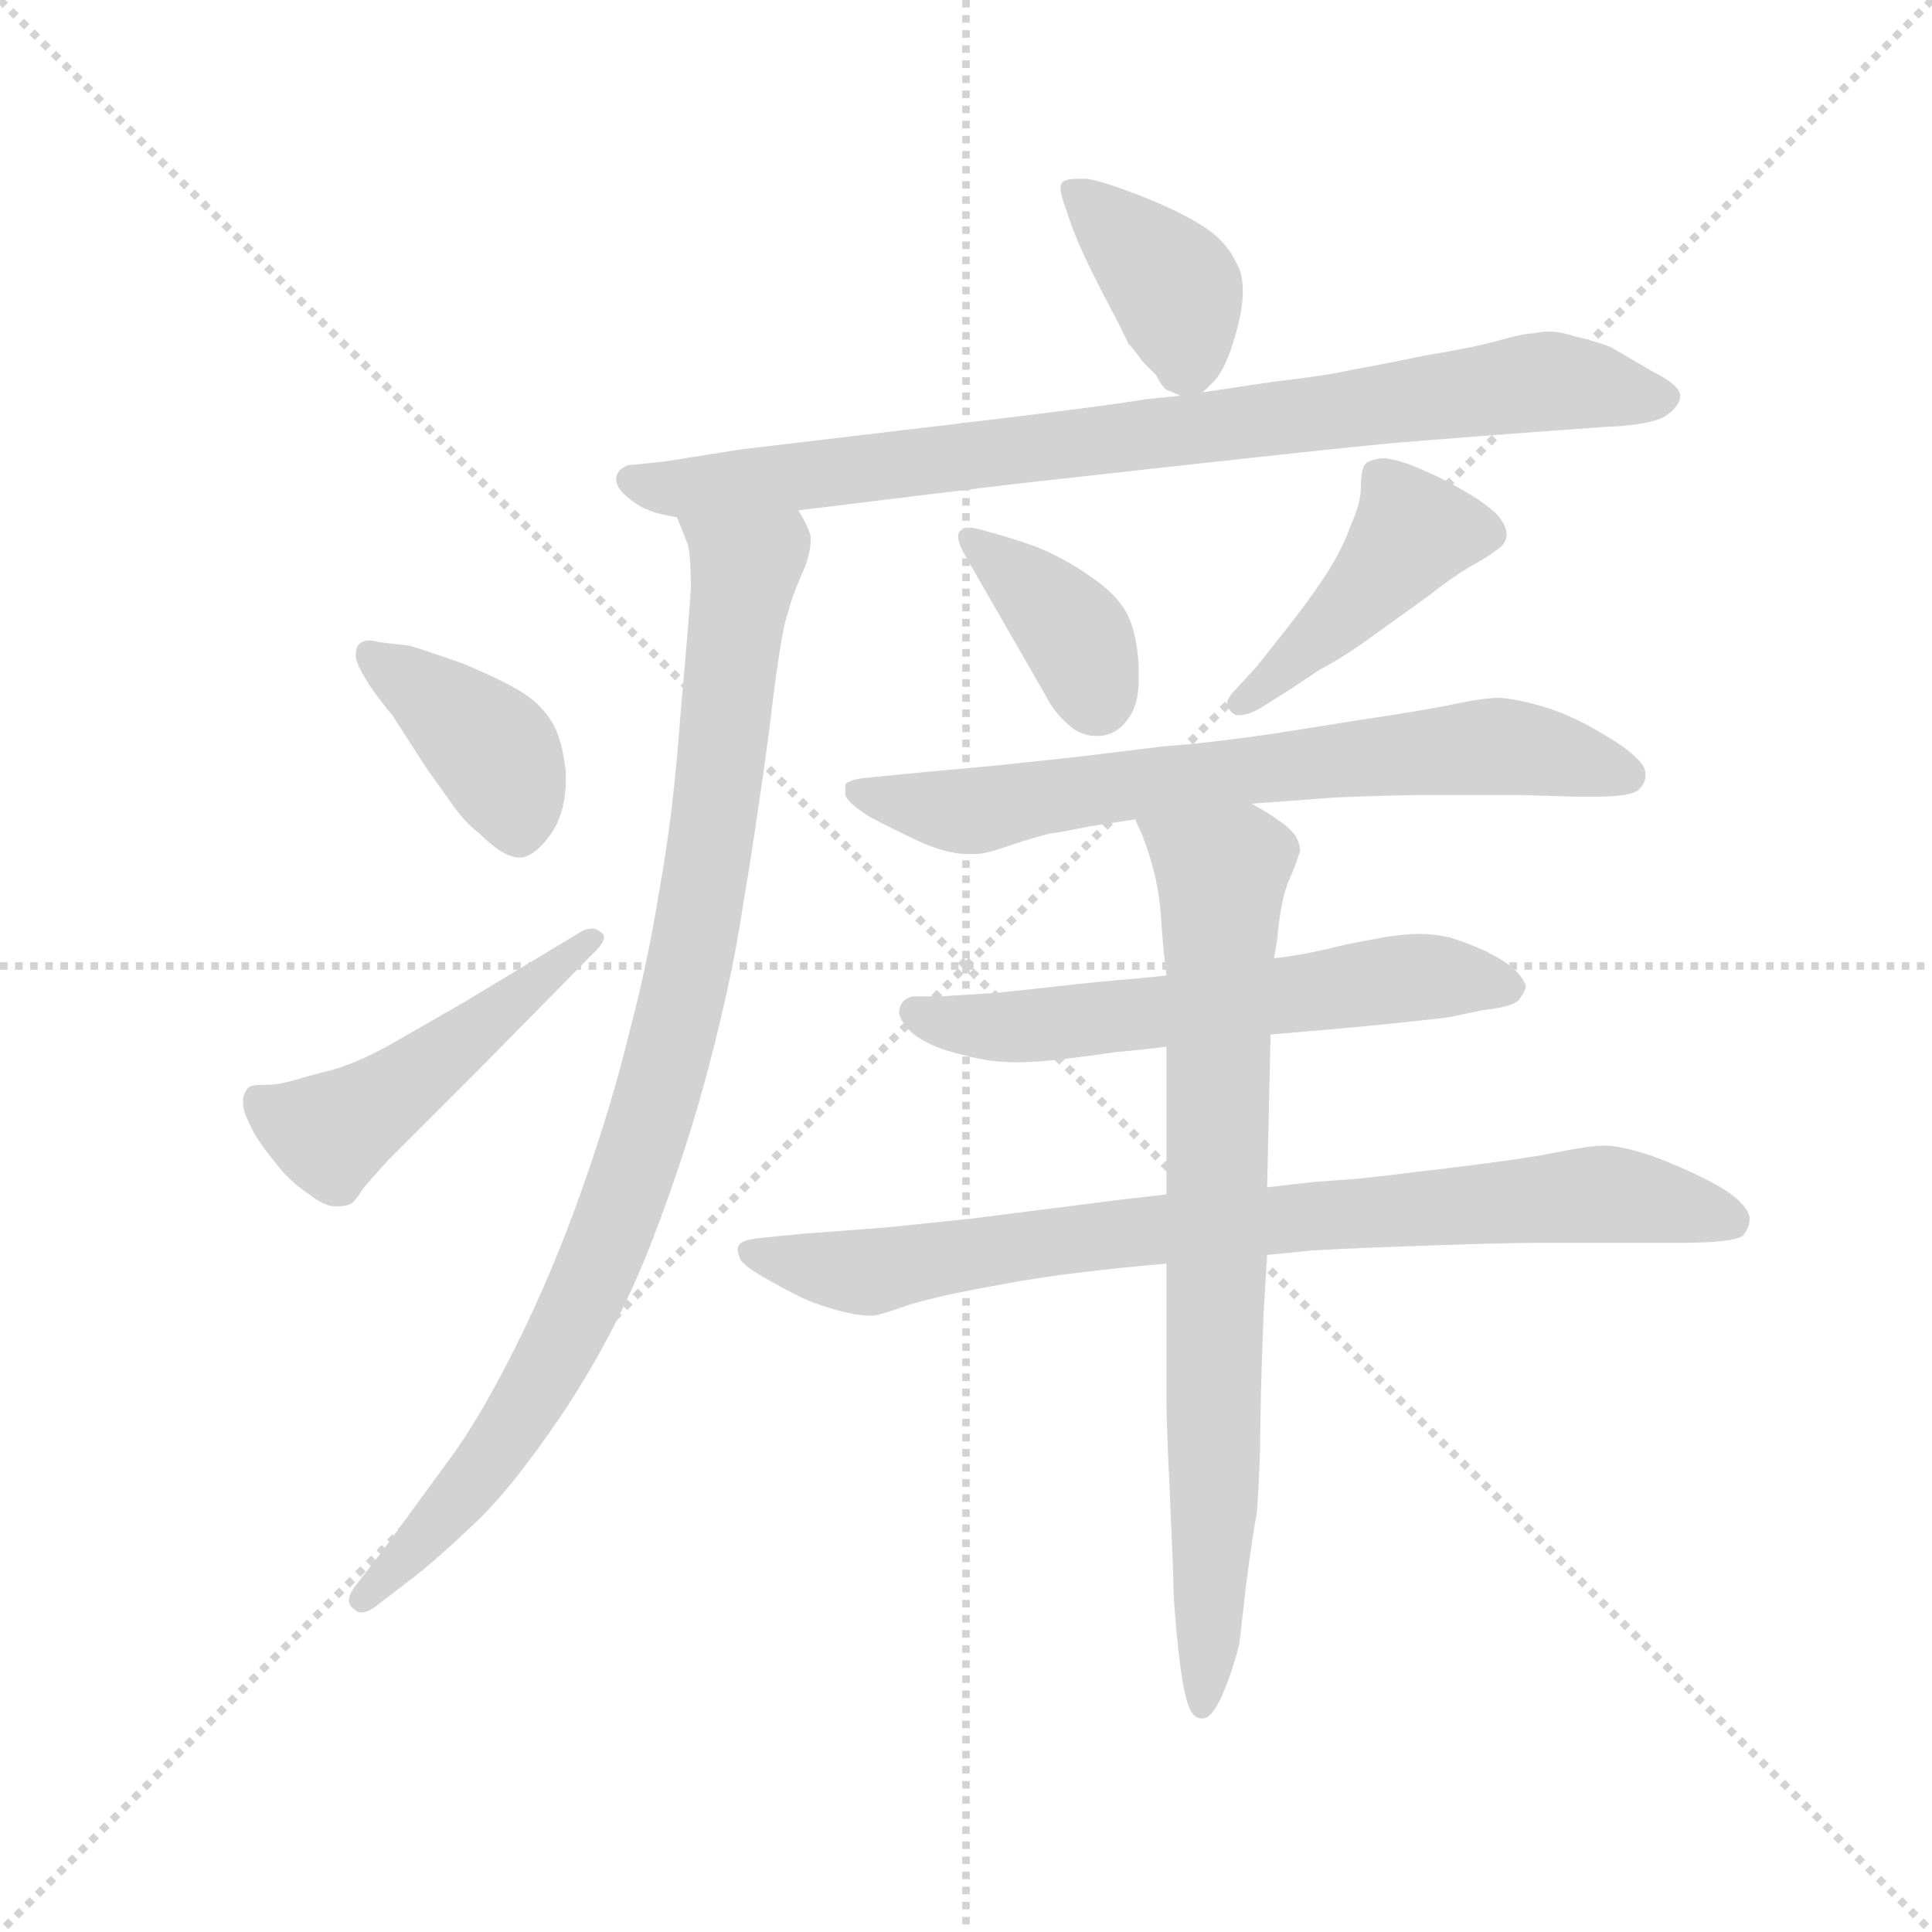 <svg version="1.1" viewBox="0 0 1024 1024" xmlns="http://www.w3.org/2000/svg">
  <g stroke="lightgray" stroke-dasharray="1,1" stroke-width="1" transform="scale(4, 4)">
    <line x1="0" y1="0" x2="256" y2="256"></line>
    <line x1="256" y1="0" x2="0" y2="256"></line>
    <line x1="128" y1="0" x2="128" y2="256"></line>
    <line x1="0" y1="128" x2="256" y2="128"></line>
  </g>
  <g transform="scale(0.92, -0.92) translate(60, -830)">
    <style type="text/css">
      
        @keyframes keyframes0 {
          from {
            stroke: blue;
            stroke-dashoffset: 385;
            stroke-width: 128;
          }
          56% {
            animation-timing-function: step-end;
            stroke: blue;
            stroke-dashoffset: 0;
            stroke-width: 128;
          }
          to {
            stroke: black;
            stroke-width: 1024;
          }
        }
        #make-me-a-hanzi-animation-0 {
          animation: keyframes0 0.563s both;
          animation-delay: 0s;
          animation-timing-function: linear;
        }
      
        @keyframes keyframes1 {
          from {
            stroke: blue;
            stroke-dashoffset: 856;
            stroke-width: 128;
          }
          74% {
            animation-timing-function: step-end;
            stroke: blue;
            stroke-dashoffset: 0;
            stroke-width: 128;
          }
          to {
            stroke: black;
            stroke-width: 1024;
          }
        }
        #make-me-a-hanzi-animation-1 {
          animation: keyframes1 0.947s both;
          animation-delay: 0.563s;
          animation-timing-function: linear;
        }
      
        @keyframes keyframes2 {
          from {
            stroke: blue;
            stroke-dashoffset: 946;
            stroke-width: 128;
          }
          75% {
            animation-timing-function: step-end;
            stroke: blue;
            stroke-dashoffset: 0;
            stroke-width: 128;
          }
          to {
            stroke: black;
            stroke-width: 1024;
          }
        }
        #make-me-a-hanzi-animation-2 {
          animation: keyframes2 1.02s both;
          animation-delay: 1.51s;
          animation-timing-function: linear;
        }
      
        @keyframes keyframes3 {
          from {
            stroke: blue;
            stroke-dashoffset: 400;
            stroke-width: 128;
          }
          57% {
            animation-timing-function: step-end;
            stroke: blue;
            stroke-dashoffset: 0;
            stroke-width: 128;
          }
          to {
            stroke: black;
            stroke-width: 1024;
          }
        }
        #make-me-a-hanzi-animation-3 {
          animation: keyframes3 0.576s both;
          animation-delay: 2.53s;
          animation-timing-function: linear;
        }
      
        @keyframes keyframes4 {
          from {
            stroke: blue;
            stroke-dashoffset: 489;
            stroke-width: 128;
          }
          61% {
            animation-timing-function: step-end;
            stroke: blue;
            stroke-dashoffset: 0;
            stroke-width: 128;
          }
          to {
            stroke: black;
            stroke-width: 1024;
          }
        }
        #make-me-a-hanzi-animation-4 {
          animation: keyframes4 0.648s both;
          animation-delay: 3.105s;
          animation-timing-function: linear;
        }
      
        @keyframes keyframes5 {
          from {
            stroke: blue;
            stroke-dashoffset: 380;
            stroke-width: 128;
          }
          55% {
            animation-timing-function: step-end;
            stroke: blue;
            stroke-dashoffset: 0;
            stroke-width: 128;
          }
          to {
            stroke: black;
            stroke-width: 1024;
          }
        }
        #make-me-a-hanzi-animation-5 {
          animation: keyframes5 0.559s both;
          animation-delay: 3.753s;
          animation-timing-function: linear;
        }
      
        @keyframes keyframes6 {
          from {
            stroke: blue;
            stroke-dashoffset: 442;
            stroke-width: 128;
          }
          59% {
            animation-timing-function: step-end;
            stroke: blue;
            stroke-dashoffset: 0;
            stroke-width: 128;
          }
          to {
            stroke: black;
            stroke-width: 1024;
          }
        }
        #make-me-a-hanzi-animation-6 {
          animation: keyframes6 0.61s both;
          animation-delay: 4.312s;
          animation-timing-function: linear;
        }
      
        @keyframes keyframes7 {
          from {
            stroke: blue;
            stroke-dashoffset: 703;
            stroke-width: 128;
          }
          70% {
            animation-timing-function: step-end;
            stroke: blue;
            stroke-dashoffset: 0;
            stroke-width: 128;
          }
          to {
            stroke: black;
            stroke-width: 1024;
          }
        }
        #make-me-a-hanzi-animation-7 {
          animation: keyframes7 0.822s both;
          animation-delay: 4.922s;
          animation-timing-function: linear;
        }
      
        @keyframes keyframes8 {
          from {
            stroke: blue;
            stroke-dashoffset: 601;
            stroke-width: 128;
          }
          66% {
            animation-timing-function: step-end;
            stroke: blue;
            stroke-dashoffset: 0;
            stroke-width: 128;
          }
          to {
            stroke: black;
            stroke-width: 1024;
          }
        }
        #make-me-a-hanzi-animation-8 {
          animation: keyframes8 0.739s both;
          animation-delay: 5.744s;
          animation-timing-function: linear;
        }
      
        @keyframes keyframes9 {
          from {
            stroke: blue;
            stroke-dashoffset: 827;
            stroke-width: 128;
          }
          73% {
            animation-timing-function: step-end;
            stroke: blue;
            stroke-dashoffset: 0;
            stroke-width: 128;
          }
          to {
            stroke: black;
            stroke-width: 1024;
          }
        }
        #make-me-a-hanzi-animation-9 {
          animation: keyframes9 0.923s both;
          animation-delay: 6.483s;
          animation-timing-function: linear;
        }
      
        @keyframes keyframes10 {
          from {
            stroke: blue;
            stroke-dashoffset: 788;
            stroke-width: 128;
          }
          72% {
            animation-timing-function: step-end;
            stroke: blue;
            stroke-dashoffset: 0;
            stroke-width: 128;
          }
          to {
            stroke: black;
            stroke-width: 1024;
          }
        }
        #make-me-a-hanzi-animation-10 {
          animation: keyframes10 0.891s both;
          animation-delay: 7.406s;
          animation-timing-function: linear;
        }
      
    </style>
    
      <path d="M 633 604 L 638 609 Q 646 616 652 638 Q 656 652 656 662 Q 656 673 652 679 Q 646 692 631 701 Q 616 710 595 718 Q 574 726 566 727 L 561 727 Q 554 727 552 725 Q 551 724 551 721 Q 551 718 554 710 Q 558 697 564 684 Q 570 671 579 654 Q 588 637 590 632 Q 594 628 598 622 L 606 614 Q 610 606 613 605 Q 616 604 620 602 C 628 599 628 599 633 604 Z" fill="lightgray"></path>
    
      <path d="M 400 536 L 523 551 L 622 562 Q 713 572 745 575 L 809 580 L 864 584 Q 890 585 899 590 Q 908 596 908 602 Q 908 608 892 616 L 868 630 Q 861 633 848 636 Q 839 639 832 639 Q 828 639 824 638 Q 818 638 804 634 Q 790 630 760 625 Q 731 619 719 617 Q 707 614 673 610 L 633 604 L 620 602 L 600 600 Q 577 596 484 585 L 366 571 L 322 564 L 302 562 Q 296 560 295 555 L 295 554 Q 295 549 301 544 Q 308 538 314 536 Q 318 534 330 532 L 400 536 Z" fill="lightgray"></path>
    
      <path d="M 330 532 L 336 517 Q 338 511 338 491 Q 337 474 332 418 Q 328 362 320 318 Q 313 274 302 233 Q 292 192 275 144 Q 258 96 237 54 Q 216 12 198 -12 L 160 -64 L 146 -82 Q 141 -88 141 -92 Q 141 -95 144 -97 Q 146 -99 148 -99 Q 152 -99 157 -95 L 174 -82 Q 190 -70 212 -49 Q 234 -29 265 17 Q 296 64 316 116 Q 336 168 349 218 Q 362 268 368 308 Q 375 349 383 408 Q 390 468 394 477 Q 396 486 404 504 Q 407 513 407 518 L 407 521 Q 406 526 400 536 C 390 564 320 560 330 532 Z" fill="lightgray"></path>
    
      <path d="M 159 460 Q 155 461 153 461 Q 149 461 147 459 Q 145 457 145 453 L 145 451 Q 146 446 153 435 Q 160 425 166 418 L 186 387 L 201 366 Q 208 356 216 350 Q 230 336 239 336 L 241 336 Q 250 338 259 352 Q 266 364 266 381 L 266 385 Q 264 404 258 414 Q 252 424 241 431 Q 230 438 206 448 Q 183 456 176 458 L 159 460 Z" fill="lightgray"></path>
    
      <path d="M 283 282 Q 288 287 288 290 Q 288 292 286 293 Q 284 295 281 295 Q 279 295 276 294 L 208 253 L 168 230 Q 156 223 144 218 Q 134 214 125 212 Q 117 210 107 207 Q 99 205 94 205 L 91 205 Q 86 205 84 204 Q 81 202 80 197 L 80 194 Q 80 190 84 182 Q 88 173 98 161 Q 106 150 118 142 Q 127 135 133 135 L 134 135 Q 140 135 143 137 Q 146 140 149 145 Q 153 150 164 162 L 184 182 L 215 213 L 283 282 Z" fill="lightgray"></path>
    
      <path d="M 542 430 Q 547 420 555 413 Q 562 406 572 406 Q 583 406 590 416 Q 596 424 596 438 L 596 446 Q 595 466 589 477 Q 583 488 568 498 Q 554 508 537 515 Q 520 521 508 524 Q 502 526 498 526 Q 495 526 493 524 Q 492 523 492 521 Q 492 517 496 510 L 542 430 Z" fill="lightgray"></path>
    
      <path d="M 682 432 L 700 444 Q 715 452 730 463 L 762 486 Q 776 497 786 503 Q 797 509 802 513 Q 807 516 808 521 L 808 522 Q 808 528 801 535 Q 793 542 782 548 Q 772 554 758 560 Q 744 566 736 566 Q 728 565 726 562 Q 724 558 724 549 Q 724 540 718 527 Q 714 515 704 499 Q 694 484 683 470 L 664 446 L 653 434 Q 647 428 647 425 L 647 424 Q 648 420 652 418 L 654 418 Q 659 418 666 422 L 682 432 Z" fill="lightgray"></path>
    
      <path d="M 661 367 L 702 370 Q 711 371 756 372 L 816 372 L 848 371 L 858 371 Q 880 371 884 375 Q 888 379 888 383 L 888 384 Q 888 389 882 394 Q 876 400 862 408 Q 847 417 832 422 Q 816 427 804 428 Q 795 428 776 424 Q 756 420 722 415 L 678 408 Q 638 402 610 400 L 561 394 L 514 389 L 460 384 L 440 382 Q 429 381 427 378 L 427 372 Q 428 368 440 360 Q 451 354 470 345 Q 486 338 497 338 L 502 338 Q 508 338 522 343 Q 537 348 546 350 Q 554 351 568 354 Q 582 356 594 358 L 661 367 Z" fill="lightgray"></path>
    
      <path d="M 672 234 L 707 237 L 739 240 Q 768 243 775 244 L 794 248 Q 812 250 815 254 Q 819 259 819 262 Q 818 266 812 272 Q 806 277 796 282 Q 785 287 775 290 Q 765 292 758 292 Q 750 292 737 290 L 716 286 Q 704 283 694 281 Q 684 279 674 278 L 612 268 L 592 266 Q 578 265 551 262 Q 524 259 514 258 L 482 256 L 466 256 Q 461 255 459 251 Q 458 249 458 247 Q 458 244 461 240 Q 465 234 473 230 Q 482 225 496 222 Q 510 218 526 218 Q 537 218 554 220 Q 570 222 584 224 Q 597 225 612 227 L 672 234 Z" fill="lightgray"></path>
    
      <path d="M 612 142 L 596 140 Q 594 140 571 137 L 500 128 L 452 123 L 400 119 L 380 117 Q 368 116 366 113 Q 365 112 365 110 Q 365 108 366 106 Q 366 102 382 93 Q 398 84 405 81 Q 412 78 423 75 Q 434 72 442 72 Q 446 72 460 77 Q 474 82 506 88 Q 537 94 563 97 Q 588 100 612 102 L 670 107 L 690 109 Q 696 110 751 112 Q 806 114 828 114 L 908 114 Q 938 114 944 118 Q 948 123 948 128 Q 948 132 942 138 Q 936 144 922 151 Q 908 158 892 164 Q 874 170 864 170 Q 856 170 836 166 Q 816 162 774 157 Q 733 152 723 151 L 696 149 Q 688 148 670 146 L 612 142 Z" fill="lightgray"></path>
    
      <path d="M 674 278 L 676 290 Q 676 294 678 306 Q 680 318 684 326 Q 688 336 689 340 Q 689 344 686 349 Q 682 354 677 357 Q 672 361 661 367 C 635 383 583 386 594 358 L 598 349 Q 602 339 605 327 Q 608 315 609 300 Q 610 284 612 268 L 612 227 L 612 142 L 612 102 L 612 23 Q 612 11 614 -32 Q 616 -76 616 -83 Q 616 -91 618 -112 Q 620 -134 623 -147 Q 626 -160 632 -160 L 633 -160 Q 638 -160 644 -147 Q 650 -133 654 -117 L 658 -82 Q 662 -52 664 -42 Q 665 -32 666 -4 Q 666 24 668 74 L 670 107 L 670 146 L 672 234 L 674 278 Z" fill="lightgray"></path>
    
    
      <clipPath id="make-me-a-hanzi-clip-0">
        <path d="M 633 604 L 638 609 Q 646 616 652 638 Q 656 652 656 662 Q 656 673 652 679 Q 646 692 631 701 Q 616 710 595 718 Q 574 726 566 727 L 561 727 Q 554 727 552 725 Q 551 724 551 721 Q 551 718 554 710 Q 558 697 564 684 Q 570 671 579 654 Q 588 637 590 632 Q 594 628 598 622 L 606 614 Q 610 606 613 605 Q 616 604 620 602 C 628 599 628 599 633 604 Z"></path>
      </clipPath>
      <path clip-path="url(#make-me-a-hanzi-clip-0)" d="M 558 722 L 617 664 L 624 618" fill="none" id="make-me-a-hanzi-animation-0" stroke-dasharray="257 514" stroke-linecap="round"></path>
    
      <clipPath id="make-me-a-hanzi-clip-1">
        <path d="M 400 536 L 523 551 L 622 562 Q 713 572 745 575 L 809 580 L 864 584 Q 890 585 899 590 Q 908 596 908 602 Q 908 608 892 616 L 868 630 Q 861 633 848 636 Q 839 639 832 639 Q 828 639 824 638 Q 818 638 804 634 Q 790 630 760 625 Q 731 619 719 617 Q 707 614 673 610 L 633 604 L 620 602 L 600 600 Q 577 596 484 585 L 366 571 L 322 564 L 302 562 Q 296 560 295 555 L 295 554 Q 295 549 301 544 Q 308 538 314 536 Q 318 534 330 532 L 400 536 Z"></path>
      </clipPath>
      <path clip-path="url(#make-me-a-hanzi-clip-1)" d="M 303 555 L 336 549 L 405 556 L 832 610 L 898 600" fill="none" id="make-me-a-hanzi-animation-1" stroke-dasharray="728 1456" stroke-linecap="round"></path>
    
      <clipPath id="make-me-a-hanzi-clip-2">
        <path d="M 330 532 L 336 517 Q 338 511 338 491 Q 337 474 332 418 Q 328 362 320 318 Q 313 274 302 233 Q 292 192 275 144 Q 258 96 237 54 Q 216 12 198 -12 L 160 -64 L 146 -82 Q 141 -88 141 -92 Q 141 -95 144 -97 Q 146 -99 148 -99 Q 152 -99 157 -95 L 174 -82 Q 190 -70 212 -49 Q 234 -29 265 17 Q 296 64 316 116 Q 336 168 349 218 Q 362 268 368 308 Q 375 349 383 408 Q 390 468 394 477 Q 396 486 404 504 Q 407 513 407 518 L 407 521 Q 406 526 400 536 C 390 564 320 560 330 532 Z"></path>
      </clipPath>
      <path clip-path="url(#make-me-a-hanzi-clip-2)" d="M 337 530 L 367 506 L 368 491 L 343 305 L 316 189 L 279 88 L 243 21 L 196 -43 L 150 -91" fill="none" id="make-me-a-hanzi-animation-2" stroke-dasharray="818 1636" stroke-linecap="round"></path>
    
      <clipPath id="make-me-a-hanzi-clip-3">
        <path d="M 159 460 Q 155 461 153 461 Q 149 461 147 459 Q 145 457 145 453 L 145 451 Q 146 446 153 435 Q 160 425 166 418 L 186 387 L 201 366 Q 208 356 216 350 Q 230 336 239 336 L 241 336 Q 250 338 259 352 Q 266 364 266 381 L 266 385 Q 264 404 258 414 Q 252 424 241 431 Q 230 438 206 448 Q 183 456 176 458 L 159 460 Z"></path>
      </clipPath>
      <path clip-path="url(#make-me-a-hanzi-clip-3)" d="M 152 454 L 223 399 L 240 348" fill="none" id="make-me-a-hanzi-animation-3" stroke-dasharray="272 544" stroke-linecap="round"></path>
    
      <clipPath id="make-me-a-hanzi-clip-4">
        <path d="M 283 282 Q 288 287 288 290 Q 288 292 286 293 Q 284 295 281 295 Q 279 295 276 294 L 208 253 L 168 230 Q 156 223 144 218 Q 134 214 125 212 Q 117 210 107 207 Q 99 205 94 205 L 91 205 Q 86 205 84 204 Q 81 202 80 197 L 80 194 Q 80 190 84 182 Q 88 173 98 161 Q 106 150 118 142 Q 127 135 133 135 L 134 135 Q 140 135 143 137 Q 146 140 149 145 Q 153 150 164 162 L 184 182 L 215 213 L 283 282 Z"></path>
      </clipPath>
      <path clip-path="url(#make-me-a-hanzi-clip-4)" d="M 89 197 L 114 182 L 135 179 L 282 288" fill="none" id="make-me-a-hanzi-animation-4" stroke-dasharray="361 722" stroke-linecap="round"></path>
    
      <clipPath id="make-me-a-hanzi-clip-5">
        <path d="M 542 430 Q 547 420 555 413 Q 562 406 572 406 Q 583 406 590 416 Q 596 424 596 438 L 596 446 Q 595 466 589 477 Q 583 488 568 498 Q 554 508 537 515 Q 520 521 508 524 Q 502 526 498 526 Q 495 526 493 524 Q 492 523 492 521 Q 492 517 496 510 L 542 430 Z"></path>
      </clipPath>
      <path clip-path="url(#make-me-a-hanzi-clip-5)" d="M 497 521 L 558 466 L 572 427" fill="none" id="make-me-a-hanzi-animation-5" stroke-dasharray="252 504" stroke-linecap="round"></path>
    
      <clipPath id="make-me-a-hanzi-clip-6">
        <path d="M 682 432 L 700 444 Q 715 452 730 463 L 762 486 Q 776 497 786 503 Q 797 509 802 513 Q 807 516 808 521 L 808 522 Q 808 528 801 535 Q 793 542 782 548 Q 772 554 758 560 Q 744 566 736 566 Q 728 565 726 562 Q 724 558 724 549 Q 724 540 718 527 Q 714 515 704 499 Q 694 484 683 470 L 664 446 L 653 434 Q 647 428 647 425 L 647 424 Q 648 420 652 418 L 654 418 Q 659 418 666 422 L 682 432 Z"></path>
      </clipPath>
      <path clip-path="url(#make-me-a-hanzi-clip-6)" d="M 799 522 L 752 521 L 714 476 L 653 424" fill="none" id="make-me-a-hanzi-animation-6" stroke-dasharray="314 628" stroke-linecap="round"></path>
    
      <clipPath id="make-me-a-hanzi-clip-7">
        <path d="M 661 367 L 702 370 Q 711 371 756 372 L 816 372 L 848 371 L 858 371 Q 880 371 884 375 Q 888 379 888 383 L 888 384 Q 888 389 882 394 Q 876 400 862 408 Q 847 417 832 422 Q 816 427 804 428 Q 795 428 776 424 Q 756 420 722 415 L 678 408 Q 638 402 610 400 L 561 394 L 514 389 L 460 384 L 440 382 Q 429 381 427 378 L 427 372 Q 428 368 440 360 Q 451 354 470 345 Q 486 338 497 338 L 502 338 Q 508 338 522 343 Q 537 348 546 350 Q 554 351 568 354 Q 582 356 594 358 L 661 367 Z"></path>
      </clipPath>
      <path clip-path="url(#make-me-a-hanzi-clip-7)" d="M 435 375 L 500 363 L 789 400 L 818 399 L 877 384" fill="none" id="make-me-a-hanzi-animation-7" stroke-dasharray="575 1150" stroke-linecap="round"></path>
    
      <clipPath id="make-me-a-hanzi-clip-8">
        <path d="M 672 234 L 707 237 L 739 240 Q 768 243 775 244 L 794 248 Q 812 250 815 254 Q 819 259 819 262 Q 818 266 812 272 Q 806 277 796 282 Q 785 287 775 290 Q 765 292 758 292 Q 750 292 737 290 L 716 286 Q 704 283 694 281 Q 684 279 674 278 L 612 268 L 592 266 Q 578 265 551 262 Q 524 259 514 258 L 482 256 L 466 256 Q 461 255 459 251 Q 458 249 458 247 Q 458 244 461 240 Q 465 234 473 230 Q 482 225 496 222 Q 510 218 526 218 Q 537 218 554 220 Q 570 222 584 224 Q 597 225 612 227 L 672 234 Z"></path>
      </clipPath>
      <path clip-path="url(#make-me-a-hanzi-clip-8)" d="M 467 247 L 519 238 L 755 267 L 809 262" fill="none" id="make-me-a-hanzi-animation-8" stroke-dasharray="473 946" stroke-linecap="round"></path>
    
      <clipPath id="make-me-a-hanzi-clip-9">
        <path d="M 612 142 L 596 140 Q 594 140 571 137 L 500 128 L 452 123 L 400 119 L 380 117 Q 368 116 366 113 Q 365 112 365 110 Q 365 108 366 106 Q 366 102 382 93 Q 398 84 405 81 Q 412 78 423 75 Q 434 72 442 72 Q 446 72 460 77 Q 474 82 506 88 Q 537 94 563 97 Q 588 100 612 102 L 670 107 L 690 109 Q 696 110 751 112 Q 806 114 828 114 L 908 114 Q 938 114 944 118 Q 948 123 948 128 Q 948 132 942 138 Q 936 144 922 151 Q 908 158 892 164 Q 874 170 864 170 Q 856 170 836 166 Q 816 162 774 157 Q 733 152 723 151 L 696 149 Q 688 148 670 146 L 612 142 Z"></path>
      </clipPath>
      <path clip-path="url(#make-me-a-hanzi-clip-9)" d="M 372 110 L 440 97 L 610 122 L 861 142 L 937 126" fill="none" id="make-me-a-hanzi-animation-9" stroke-dasharray="699 1398" stroke-linecap="round"></path>
    
      <clipPath id="make-me-a-hanzi-clip-10">
        <path d="M 674 278 L 676 290 Q 676 294 678 306 Q 680 318 684 326 Q 688 336 689 340 Q 689 344 686 349 Q 682 354 677 357 Q 672 361 661 367 C 635 383 583 386 594 358 L 598 349 Q 602 339 605 327 Q 608 315 609 300 Q 610 284 612 268 L 612 227 L 612 142 L 612 102 L 612 23 Q 612 11 614 -32 Q 616 -76 616 -83 Q 616 -91 618 -112 Q 620 -134 623 -147 Q 626 -160 632 -160 L 633 -160 Q 638 -160 644 -147 Q 650 -133 654 -117 L 658 -82 Q 662 -52 664 -42 Q 665 -32 666 -4 Q 666 24 668 74 L 670 107 L 670 146 L 672 234 L 674 278 Z"></path>
      </clipPath>
      <path clip-path="url(#make-me-a-hanzi-clip-10)" d="M 601 356 L 644 326 L 640 -26 L 633 -153" fill="none" id="make-me-a-hanzi-animation-10" stroke-dasharray="660 1320" stroke-linecap="round"></path>
    
  </g>
</svg>